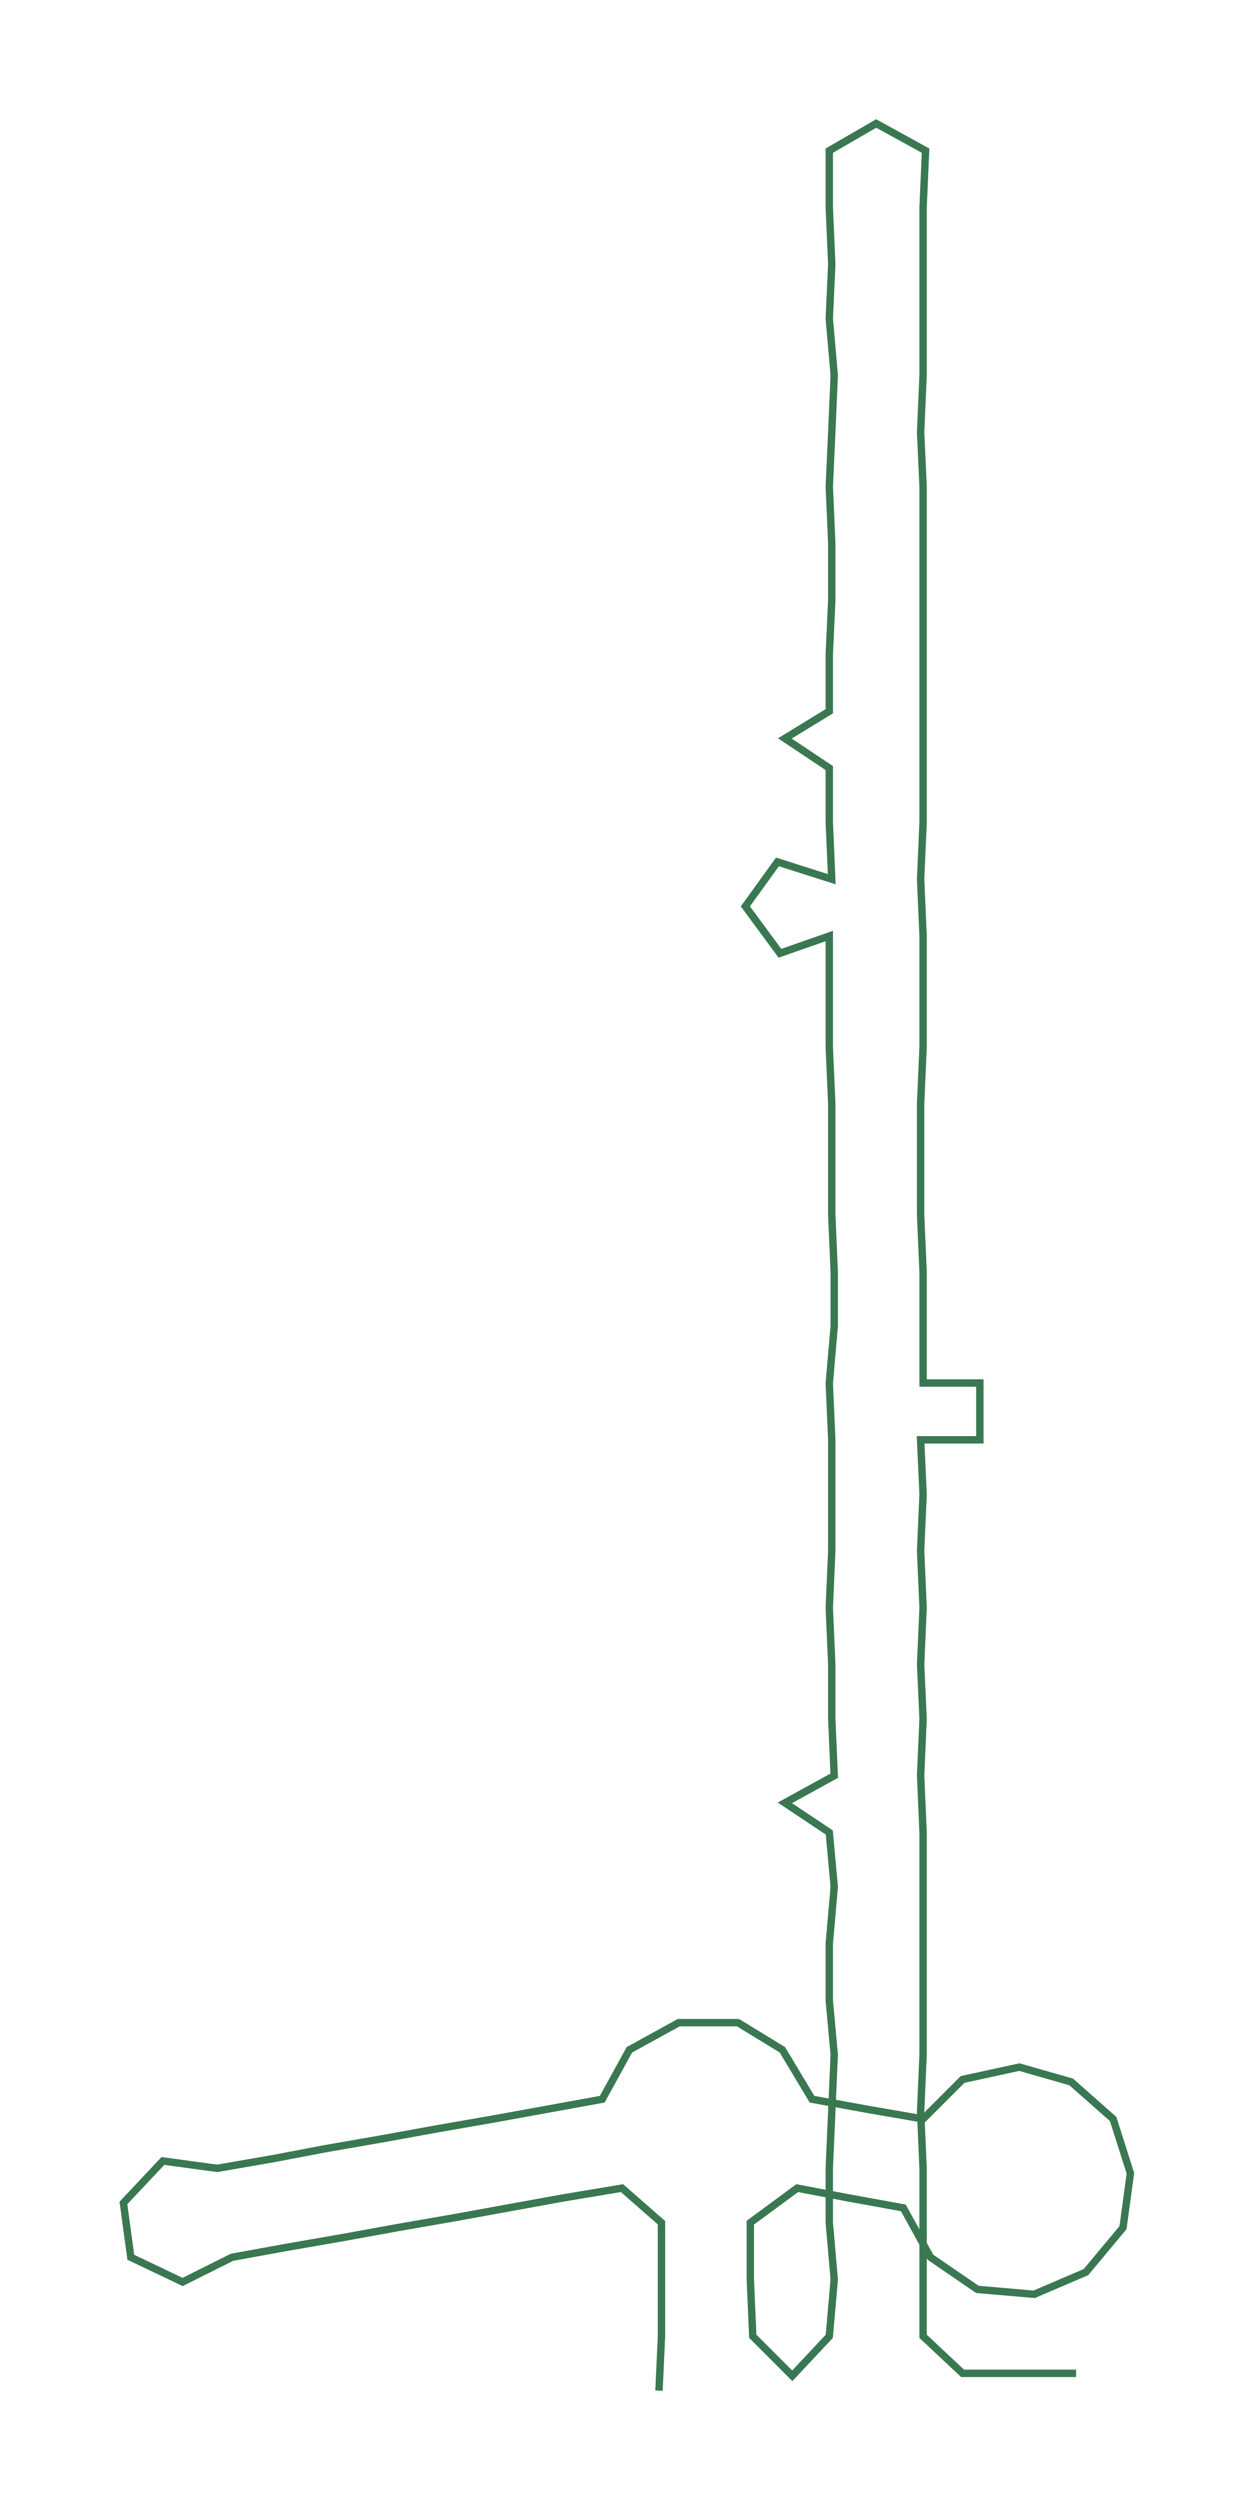 <ns0:svg xmlns:ns0="http://www.w3.org/2000/svg" width="150.704px" height="300px" viewBox="0 0 508.48 1012.21"><ns0:path style="stroke:#3a7852;stroke-width:3px;fill:none;" d="M267 968 L267 968 L268 946 L268 923 L268 900 L252 886 L228 890 L206 894 L184 898 L161 902 L139 906 L116 910 L94 914 L74 924 L53 914 L50 892 L66 875 L88 878 L111 874 L132 870 L155 866 L177 862 L200 858 L222 854 L244 850 L255 830 L275 819 L299 819 L317 830 L329 850 L351 854 L374 858 L390 842 L413 837 L434 843 L451 858 L458 880 L455 902 L440 920 L419 929 L396 927 L377 914 L366 894 L344 890 L323 886 L304 900 L304 923 L305 946 L321 962 L336 946 L338 923 L336 900 L336 878 L337 855 L338 832 L336 810 L336 787 L338 764 L336 742 L318 730 L338 719 L337 696 L337 674 L336 651 L337 628 L337 605 L337 583 L336 560 L338 537 L338 515 L337 492 L337 469 L337 447 L336 424 L336 401 L336 379 L316 386 L302 367 L315 349 L337 356 L336 333 L336 311 L318 299 L336 288 L336 265 L337 243 L337 220 L336 197 L337 175 L338 152 L336 129 L337 107 L336 84 L336 61 L355 50 L375 61 L374 84 L374 107 L374 129 L374 152 L373 175 L374 197 L374 220 L374 243 L374 265 L374 288 L374 311 L374 333 L373 356 L374 379 L374 401 L374 424 L373 447 L373 469 L373 492 L374 515 L374 537 L374 560 L397 560 L397 583 L373 583 L374 605 L373 628 L374 651 L373 674 L374 696 L373 719 L374 742 L374 764 L374 787 L374 810 L374 832 L373 855 L374 878 L374 900 L374 923 L374 946 L390 961 L413 961 L436 961" /></ns0:svg>